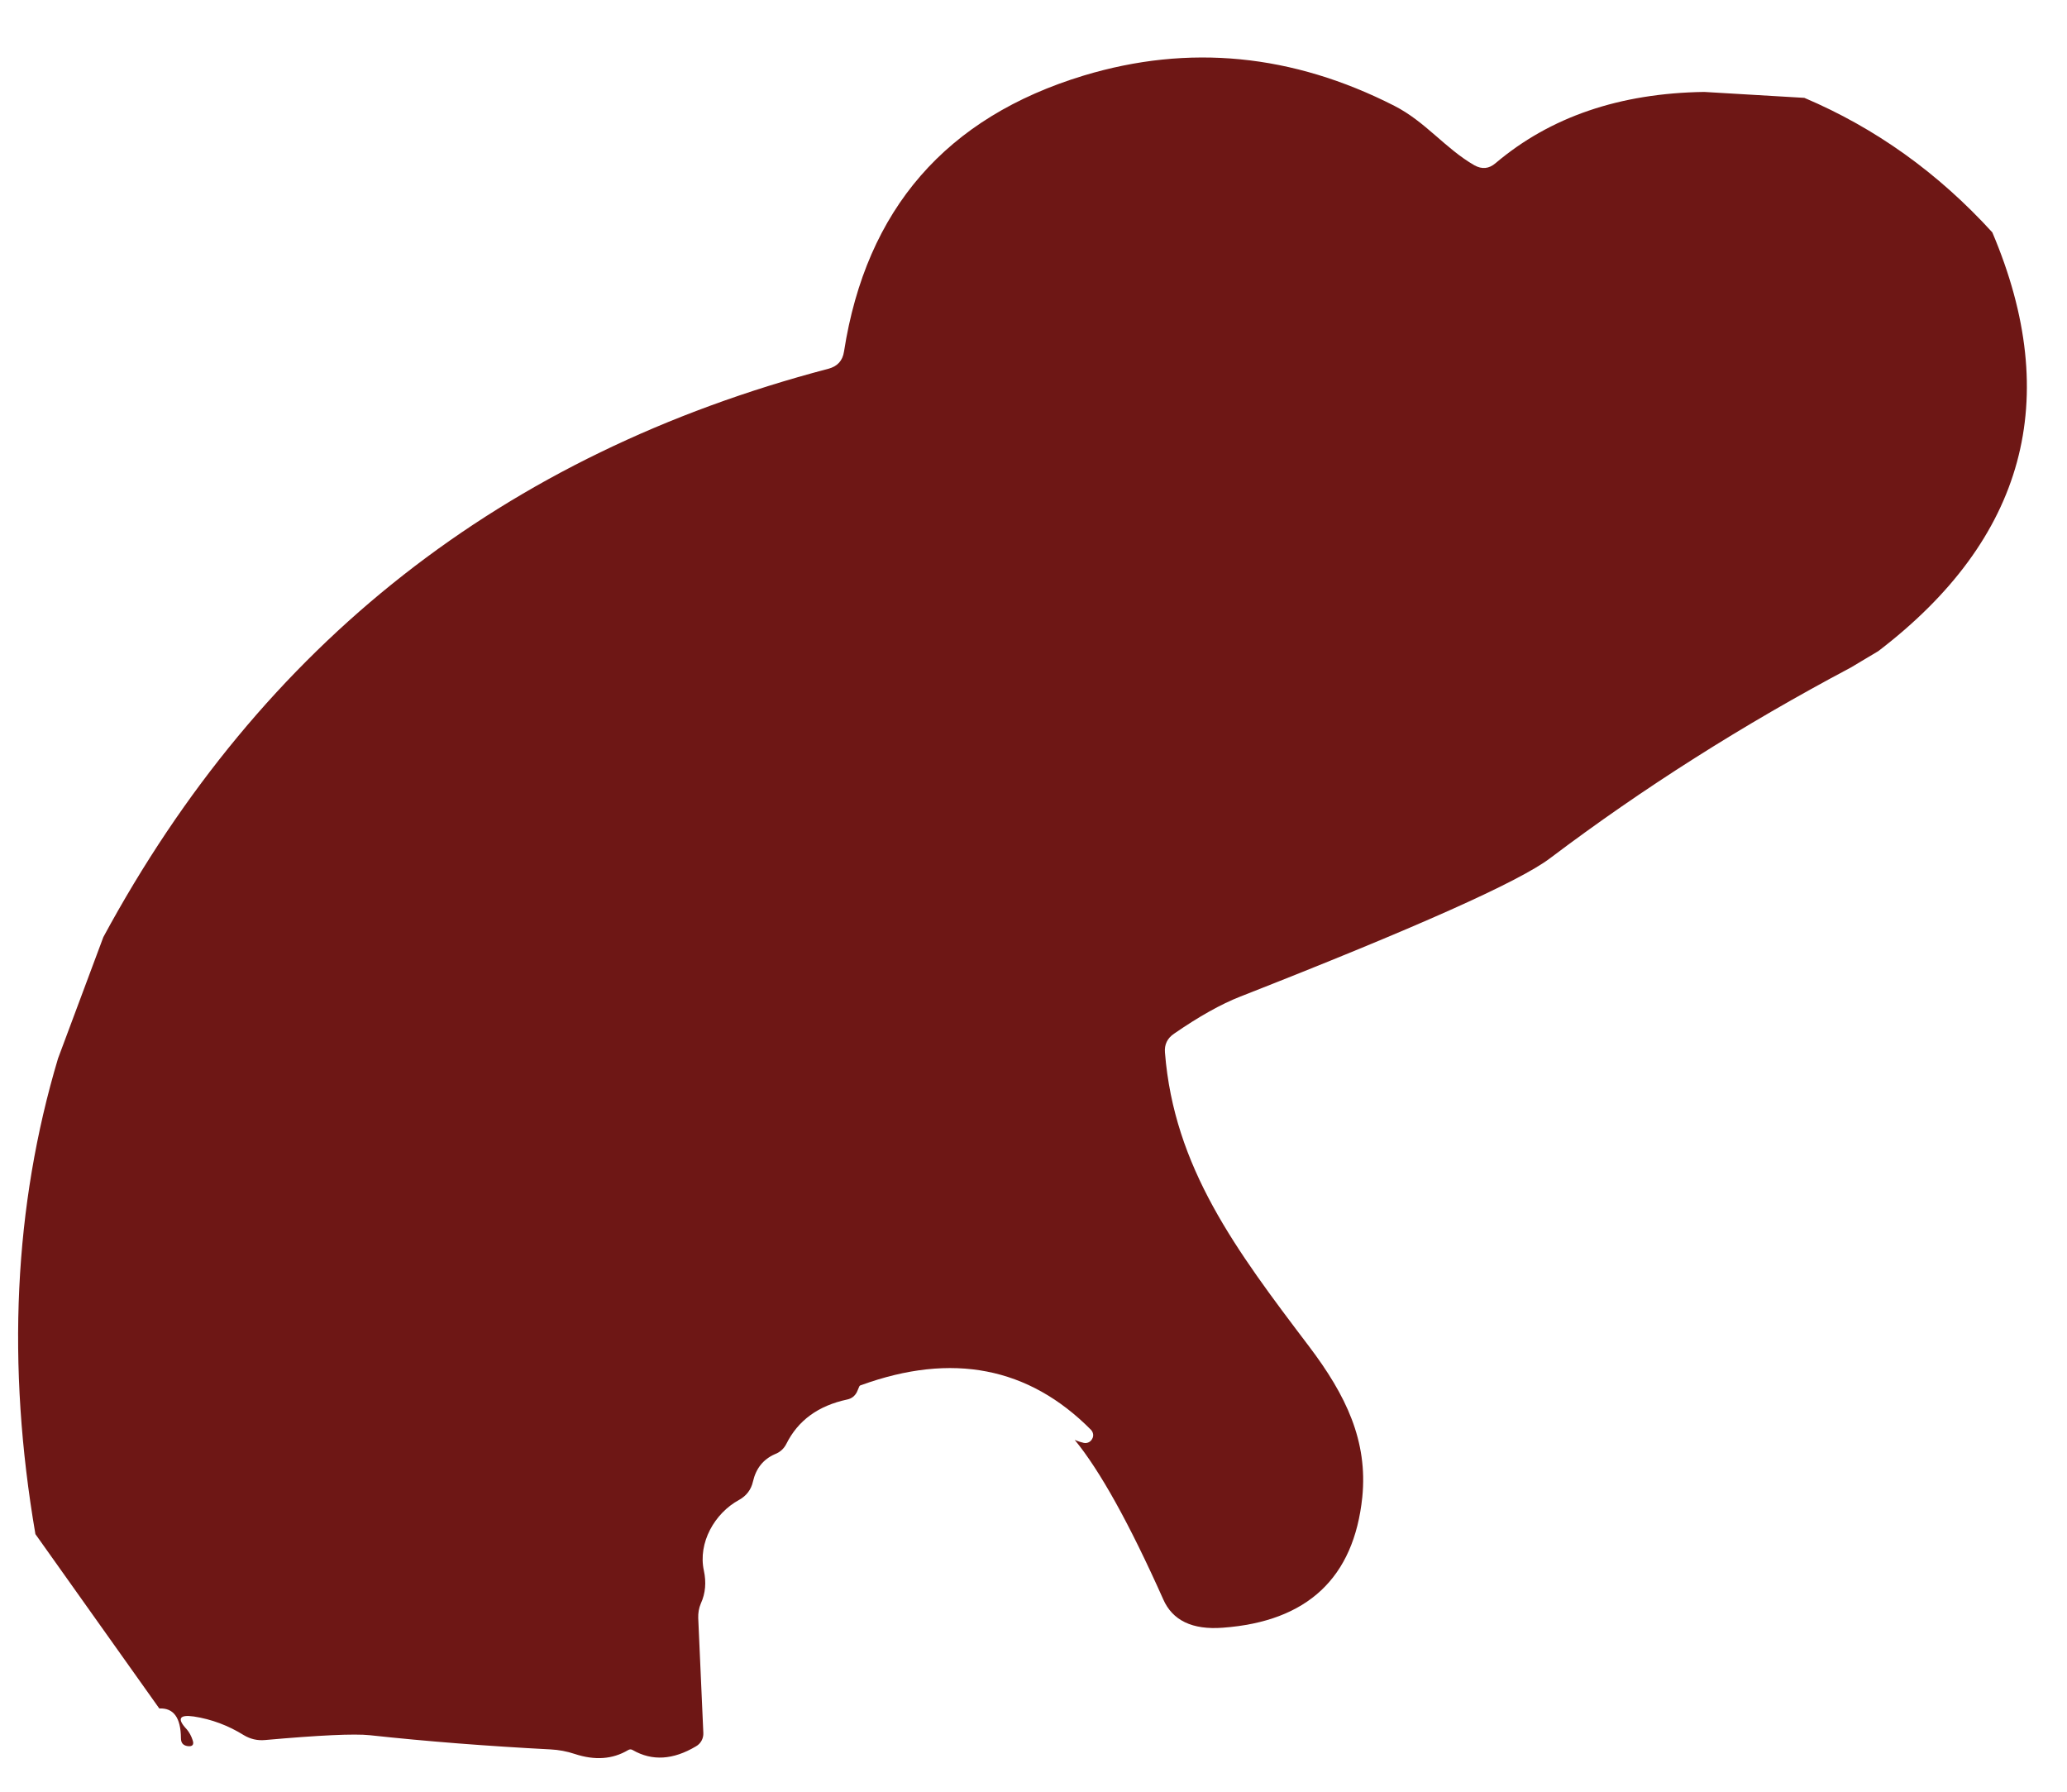 ﻿<?xml version="1.0" encoding="utf-8"?>
<svg version="1.1" xmlns:xlink="http://www.w3.org/1999/xlink" width="15px" height="13px" xmlns="http://www.w3.org/2000/svg">
  <g transform="matrix(1 0 0 1 -165 -327 )">
    <path d="M 10.853 1.184  C 11.25 0.848  11.754 0.676  12.367 0.667  L 13.094 0.71  C 13.61 0.929  14.064 1.254  14.458 1.686  C 14.972 2.896  14.696 3.91  13.631 4.724  L 13.43 4.844  C 12.649 5.258  11.923 5.718  11.25 6.226  C 11.025 6.397  10.275 6.731  9 7.231  C 8.86 7.286  8.701 7.375  8.52 7.5  C 8.471 7.533  8.449 7.579  8.454 7.637  C 8.52 8.47  8.968 9.068  9.499 9.768  C 9.768 10.123  9.927 10.455  9.886 10.863  C 9.825 11.449  9.487 11.765  8.874 11.81  C 8.652 11.827  8.508 11.757  8.441 11.603  C 8.197 11.057  7.983 10.671  7.799 10.447  C 7.826 10.459  7.848 10.465  7.865 10.469  C 7.89 10.474  7.914 10.462  7.925 10.441  C 7.939 10.419  7.934 10.392  7.917 10.374  C 7.466 9.919  6.91 9.81  6.249 10.05  C 6.242 10.051  6.237 10.056  6.235 10.061  C 6.23 10.075  6.223 10.088  6.218 10.101  C 6.203 10.129  6.181 10.147  6.149 10.154  C 5.938 10.199  5.791 10.306  5.706 10.477  C 5.688 10.512  5.66 10.537  5.623 10.551  C 5.539 10.588  5.486 10.654  5.464 10.75  C 5.451 10.808  5.417 10.853  5.363 10.883  C 5.186 10.979  5.064 11.194  5.108 11.396  C 5.126 11.48  5.12 11.56  5.086 11.634  C 5.071 11.669  5.066 11.704  5.067 11.74  L 5.104 12.573  C 5.106 12.613  5.086 12.651  5.05 12.671  C 4.885 12.769  4.733 12.779  4.592 12.698  C 4.58 12.691  4.57 12.691  4.558 12.698  C 4.445 12.765  4.317 12.774  4.171 12.726  C 4.114 12.707  4.055 12.696  3.996 12.693  C 3.536 12.669  3.098 12.635  2.684 12.59  C 2.571 12.578  2.317 12.59  1.923 12.625  C 1.868 12.63  1.817 12.618  1.77 12.59  C 1.656 12.519  1.535 12.474  1.406 12.454  C 1.3 12.439  1.283 12.471  1.356 12.548  C 1.374 12.57  1.388 12.595  1.398 12.626  C 1.41 12.659  1.396 12.674  1.361 12.669  C 1.329 12.664  1.313 12.646  1.313 12.611  C 1.312 12.462  1.259 12.391  1.156 12.396  L 0.257 11.131  C 0.046 9.901  0.101 8.751  0.421 7.68  L 0.75 6.799  C 1.901 4.67  3.654 3.295  6.01 2.676  C 6.076 2.659  6.115 2.618  6.125 2.55  C 6.286 1.518  6.866 0.851  7.865 0.548  C 8.627 0.318  9.379 0.391  10.119 0.768  C 10.346 0.884  10.486 1.076  10.699 1.199  C 10.755 1.23  10.805 1.225  10.853 1.184  Z " fill-rule="nonzero" fill="#6e1715" stroke="none" transform="matrix(1 0 0 1 165 327 )" />
  </g>
</svg>